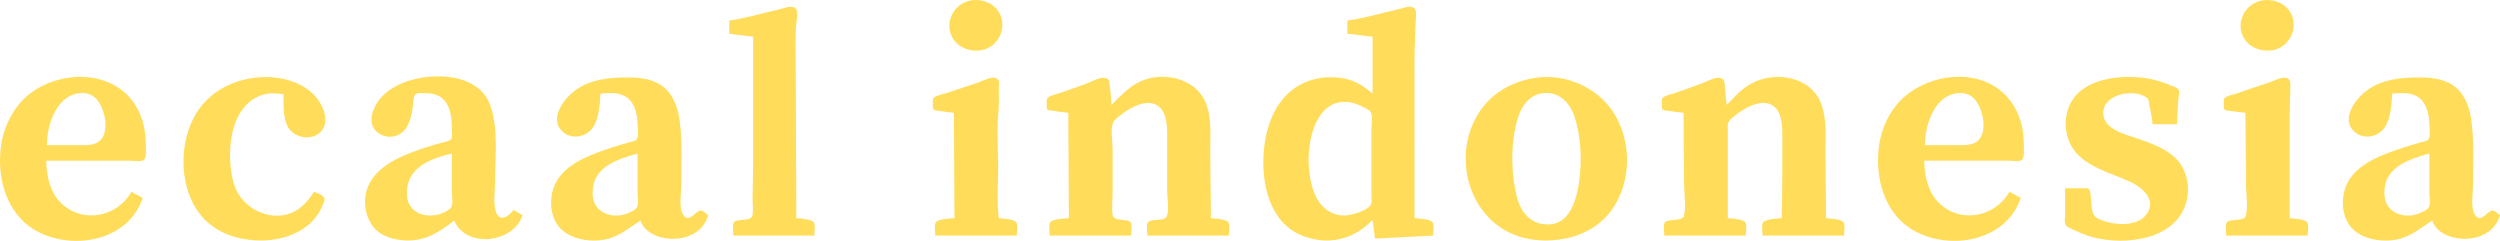 <?xml version="1.0" encoding="UTF-8" standalone="no"?>
<!-- Created with Inkscape (http://www.inkscape.org/) -->

<svg
   width="1104.186mm"
   height="106.39mm"
   viewBox="0 0 1104.186 106.39"
   version="1.1"
   id="svg1778"
   xml:space="preserve"
   xmlns:inkscape="http://www.inkscape.org/namespaces/inkscape"
   xmlns:sodipodi="http://sodipodi.sourceforge.net/DTD/sodipodi-0.dtd"
   xmlns="http://www.w3.org/2000/svg"
   xmlns:svg="http://www.w3.org/2000/svg"><sodipodi:namedview
     id="namedview1780"
     pagecolor="#505050"
     bordercolor="#eeeeee"
     borderopacity="1"
     inkscape:showpageshadow="0"
     inkscape:pageopacity="0"
     inkscape:pagecheckerboard="0"
     inkscape:deskcolor="#505050"
     inkscape:document-units="mm"
     showgrid="false" /><defs
     id="defs1775" /><g
     inkscape:label="Layer 1"
     inkscape:groupmode="layer"
     id="layer1"
     transform="translate(-703.509,-147.897)"><path
       style="fill:#ffdd5a;stroke:none;stroke-width:1"
       d="m 1132.214,148.098 c -7.562,1.361 -11.97,10.08 -7.813,16.81 2.598,4.209 7.824,6.024 12.576,5.169 7.993,-1.439 11.991,-10.945 7.199,-17.604 -2.635,-3.662 -7.625,-5.156 -11.962,-4.375 m 570.442,-2.6e-4 c -7.758,1.371 -12.218,10.213 -7.792,17.075 2.574,3.99 7.721,5.688 12.29,4.941 7.464,-1.22 11.856,-9.891 8.062,-16.583 -2.458,-4.338 -7.766,-6.281 -12.56,-5.433 m -677.069,8.873 v 5.821 l 10.583,1.323 v 51.858 c 0,6.096 -0.111,12.179 -0.262,18.256 -0.069,2.828 0.41,5.934 -0.042,8.726 -0.471,2.901 -6.228,1.384 -8.004,2.912 -1.079,0.931 -0.423,4.747 -0.423,6.089 h 35.719 c 0,-1.436 0.619,-4.759 -0.273,-5.93 -0.998,-1.309 -6.072,-1.675 -7.665,-1.743 0,-23.348 -0.265,-46.745 -0.265,-70.115 0,-5.354 -0.286,-11.091 0.341,-16.404 0.172,-1.46 0.915,-5.236 -0.426,-6.253 -1.974,-1.497 -5.712,0.238 -7.853,0.697 -7.093,1.519 -14.237,3.834 -21.431,4.763 m 273.05,0 v 5.821 l 11.113,1.323 v 25.135 c -3.646,-3.184 -7.625,-5.723 -12.435,-6.666 -3.752,-0.736 -7.885,-0.772 -11.642,-0.051 -19.997,3.835 -25.731,25.719 -23.858,43.23 0.807,7.526 3.384,15.385 8.787,20.898 4.231,4.317 9.723,6.417 15.6,7.259 3.043,0.435 6.271,0.171 9.26,-0.488 5.681,-1.253 10.216,-4.282 14.287,-8.354 l 1.058,8.202 25.665,-1.323 c 0,-1.436 0.619,-4.759 -0.273,-5.93 -1.029,-1.353 -6.287,-1.673 -7.929,-1.743 V 174.169 c 0,-5.652 0.386,-11.292 0.526,-16.933 0.034,-1.413 0.609,-4.776 -0.611,-5.745 -1.9,-1.509 -5.765,0.271 -7.853,0.718 -7.178,1.537 -14.417,3.822 -21.696,4.763 m -532.077,78.317 -5.027,-2.646 c -6.585,11.558 -22.424,14.223 -31.726,4.233 -4.312,-4.631 -5.841,-11.826 -5.845,-17.991 h 22.225 15.081 c 1.373,0 4.538,0.587 5.665,-0.272 1.504,-1.146 0.95,-5.73 0.95,-7.401 0,-7.865 -2.528,-15.796 -8.202,-21.43 -13.152,-13.057 -38.116,-9.027 -48.679,5.291 -3.714,5.034 -6.08,10.755 -6.995,16.933 -1.042,7.034 -0.481,14.725 1.978,21.431 2.323,6.337 6.38,11.989 12.157,15.593 16.178,10.095 42.072,5.73 48.419,-13.741 m 75.671,-2.646 c -1.917,2.841 -4.044,5.566 -6.879,7.556 -8.839,6.205 -21.372,2.064 -26.603,-6.763 -2.06,-3.476 -2.915,-7.679 -3.339,-11.642 -1.22,-11.398 1.075,-27.379 13.538,-31.83 3.368,-1.203 6.349,-0.893 9.79,-0.449 0,4.424 -0.267,10.598 1.993,14.552 2.842,4.972 11.114,6.272 14.837,1.586 3.421,-4.306 0.961,-10.47 -2.017,-14.286 -6.134,-7.861 -17.764,-10.319 -27.248,-9.185 -10.374,1.241 -20.096,6.289 -25.814,15.27 -8.671,13.618 -8.195,35.794 3.612,47.601 4.577,4.577 10.604,7.238 16.91,8.378 9.611,1.736 20.487,0.335 28.31,-5.885 2.91,-2.314 5.19,-5.393 6.611,-8.82 0.359,-0.865 1.227,-2.38 0.877,-3.336 -0.456,-1.246 -3.401,-2.376 -4.578,-2.749 m 61.913,12.7 c 5.257,12.543 26.305,9.811 30.163,-2.381 l -3.969,-2.381 c -1.857,2.637 -6.019,5.727 -7.715,1.058 -1.371,-3.774 -0.487,-8.995 -0.487,-12.965 0,-11.093 1.651,-23.769 -2.14,-34.396 -5.355,-15.01 -28.302,-14.85 -40.457,-8.927 -3.196,1.557 -6.26,3.735 -8.464,6.546 -3.715,4.741 -5.895,12.483 1.056,15.636 0.979,0.444 2.098,0.732 3.175,0.754 7.474,0.156 9.575,-6.62 10.472,-12.686 0.235,-1.59 0.074,-4.387 0.953,-5.741 0.667,-1.028 2.336,-0.872 3.392,-0.874 3.252,-0.005 6.747,0.375 9.181,2.762 3.376,3.311 3.784,8.914 3.784,13.377 0,1.182 0.423,3.415 -0.423,4.362 -0.714,0.795 -2.299,0.95 -3.281,1.231 -2.646,0.759 -5.323,1.481 -7.938,2.344 -8.848,2.923 -19.913,6.931 -24.633,15.61 -3.635,6.688 -2.455,16.411 3.466,21.345 3.201,2.668 7.559,3.752 11.642,4.031 9.181,0.629 15.229,-3.397 22.225,-8.708 m 64.558,-56.092 c 3.281,-0.259 6.633,-0.593 9.79,0.652 5.154,2.033 6.591,8.08 6.615,13.106 0.008,1.571 0.669,5.247 -0.423,6.48 -0.725,0.817 -2.281,0.983 -3.281,1.27 -2.477,0.712 -4.964,1.402 -7.408,2.216 -9.157,3.05 -21.418,7.101 -25.551,16.757 -2.725,6.366 -1.968,15.37 3.59,20.022 4.387,3.672 10.829,4.807 16.404,4.275 7.636,-0.73 11.814,-4.822 17.992,-8.686 1.214,4.129 5.593,6.6 9.525,7.501 8.152,1.868 17.83,-1.059 20.373,-9.882 -0.892,-0.641 -2.511,-2.391 -3.704,-2.036 -2.54,0.758 -5.152,6.148 -7.673,1.238 -1.625,-3.163 -0.529,-8.929 -0.529,-12.431 0,-9.566 0.564,-19.356 -0.759,-28.84 -0.847,-6.07 -3.122,-12.143 -8.501,-15.587 -4.109,-2.63 -9.528,-3.199 -14.287,-3.199 -7.94,0 -15.983,0.673 -22.754,5.299 -5.268,3.599 -12.52,12.893 -6.062,18.691 4.17,3.744 10.763,2.316 13.61,-2.295 2.381,-3.854 2.844,-10.098 3.035,-14.552 m 156.104,8.467 0.265,46.567 c -1.669,0.072 -7.152,0.374 -8.194,1.743 -0.892,1.17 -0.273,4.494 -0.273,5.93 h 35.983 c 0,-1.436 0.619,-4.759 -0.273,-5.93 -1.008,-1.324 -6.054,-1.615 -7.665,-1.743 -0.947,-7.503 -0.265,-15.453 -0.265,-23.019 0,-7.569 -0.672,-15.487 0.045,-23.019 0.368,-3.862 0.201,-7.76 0.22,-11.642 0.01,-1.569 0.619,-3.182 -1.064,-4.081 -2.093,-1.118 -6.371,1.267 -8.461,1.964 l -13.494,4.498 c -1.566,0.522 -4.471,0.905 -5.662,2.075 -0.64,0.631 -0.423,1.874 -0.423,2.687 0,0.713 -0.204,1.884 0.273,2.486 0.463,0.587 1.699,0.52 2.373,0.617 2.191,0.313 4.411,0.691 6.615,0.865 m 50.535,0 0.265,46.567 c -1.691,0.073 -7.13,0.347 -8.194,1.743 -0.892,1.17 -0.273,4.494 -0.273,5.93 h 35.983 c 0,-1.339 0.653,-5.12 -0.423,-6.048 -1.741,-1.499 -7.281,-0.133 -7.739,-2.952 -0.503,-3.099 -0.04,-6.644 -0.04,-9.785 v -19.844 c 0,-3.032 -1.087,-8.658 0.273,-11.377 0.773,-1.548 2.619,-2.712 3.961,-3.735 4.178,-3.185 11.901,-7.396 16.658,-2.852 2.865,2.738 3.183,7.882 3.186,11.614 v 25.135 c 0,3.078 1.064,8.52 -0.159,11.338 -1.019,2.345 -6.376,0.953 -8.149,2.424 -1.077,0.896 -0.423,4.765 -0.423,6.082 h 35.983 c 0,-1.436 0.619,-4.759 -0.273,-5.93 -1.019,-1.337 -6.048,-1.674 -7.665,-1.743 0,-10.05 -0.265,-20.098 -0.265,-30.163 0,-6.675 0.622,-13.713 -1.704,-20.108 -4.381,-12.063 -20.566,-15.373 -31.105,-9.141 -4.233,2.503 -7.411,5.968 -10.848,9.405 -0.024,-2.793 -0.389,-5.693 -0.717,-8.467 -0.148,-1.237 0.026,-2.358 -1.151,-3.136 -2.14,-1.415 -6.57,1.163 -8.715,1.965 -4.03,1.507 -8.099,2.958 -12.171,4.346 -1.508,0.514 -4.252,0.988 -5.397,2.115 -0.638,0.627 -0.423,1.838 -0.423,2.647 0,0.701 -0.204,1.861 0.273,2.45 0.484,0.599 1.68,0.514 2.373,0.614 2.278,0.33 4.585,0.724 6.879,0.905 m 206.904,-15.498 c -9.581,1.304 -18.481,5.743 -24.299,13.646 -14.121,19.177 -6.488,49.385 16.891,56.614 5.487,1.697 11.533,2 17.198,1.255 5.019,-0.66 9.93,-2.209 14.287,-4.808 17.476,-10.419 20.312,-36.268 9.205,-52.268 -7.242,-10.435 -20.688,-16.154 -33.282,-14.44 m 64.823,15.498 c 0,10.564 0.265,21.165 0.265,31.75 0,4.141 1.005,9.757 -0.085,13.743 -0.704,2.58 -6.456,1.236 -8.223,2.705 -1.077,0.895 -0.423,4.727 -0.423,6.042 h 35.983 c 0,-1.436 0.619,-4.759 -0.273,-5.93 -1.019,-1.337 -6.048,-1.674 -7.665,-1.743 v -30.163 -8.467 c 0,-1.141 -0.254,-2.654 0.273,-3.704 0.733,-1.469 2.432,-2.609 3.696,-3.592 4.048,-3.143 11.488,-7.311 16.404,-3.448 3.765,2.96 3.704,9.569 3.704,13.919 0,11.822 -0.021,23.653 -0.265,35.454 -1.648,0.071 -7.173,0.403 -8.194,1.743 -0.892,1.17 -0.273,4.494 -0.273,5.93 h 35.983 c 0,-1.436 0.619,-4.759 -0.273,-5.93 -0.982,-1.29 -6.091,-1.675 -7.665,-1.743 0,-9.854 -0.265,-19.757 -0.265,-29.633 0,-6.862 0.569,-14.055 -1.773,-20.637 -4.389,-12.332 -20.418,-15.01 -31.036,-9.178 -4.307,2.365 -7.467,5.991 -10.848,9.442 -0.217,-2.736 -0.58,-5.464 -0.77,-8.202 -0.098,-1.41 0.024,-2.676 -1.36,-3.491 -2.125,-1.25 -6.607,1.318 -8.718,2.117 -3.934,1.49 -7.924,2.925 -11.906,4.283 -1.492,0.509 -4.265,0.961 -5.397,2.076 -0.64,0.631 -0.423,1.874 -0.423,2.687 0,0.702 -0.204,1.86 0.273,2.45 0.476,0.589 1.685,0.561 2.373,0.651 2.286,0.301 4.583,0.687 6.879,0.868 m 148.96,37.571 -5.027,-2.646 c -6.585,11.558 -22.421,14.23 -31.726,4.233 -4.31,-4.63 -5.829,-11.831 -5.845,-17.991 h 22.225 15.081 c 1.373,0 4.538,0.587 5.665,-0.272 1.503,-1.146 0.95,-5.73 0.95,-7.401 0,-8.168 -2.736,-16.224 -8.731,-21.95 -13.324,-12.725 -37.597,-8.022 -48.12,5.811 -3.752,4.934 -6.138,10.813 -7.025,16.933 -1.021,7.049 -0.487,14.713 1.976,21.431 2.32,6.327 6.392,11.997 12.158,15.593 16.182,10.092 42.082,5.732 48.419,-13.741 m 19.579,-4.233 v 11.642 c 0,1.233 -0.442,3.54 0.273,4.601 0.635,0.946 2.183,1.46 3.167,1.948 3.022,1.502 6.249,2.788 9.525,3.604 13.637,3.398 34.898,1.073 40.196,-14.386 2.384,-6.961 0.984,-15.706 -4.487,-20.857 -4.508,-4.245 -10.652,-6.428 -16.394,-8.421 -4.889,-1.697 -13.854,-3.724 -15.206,-9.616 -2.201,-9.591 12.914,-13.157 19.092,-8.444 0.884,0.675 0.849,2.151 1.037,3.152 0.519,2.768 1.304,5.652 1.426,8.467 h 10.848 c 0,-3.673 0.302,-7.446 0.553,-11.113 0.079,-1.178 0.746,-3.265 -0.032,-4.313 -0.651,-0.881 -2.455,-1.314 -3.432,-1.733 -3.135,-1.342 -6.421,-2.402 -9.79,-2.971 -13.02,-2.199 -32.462,-0.06 -36.012,15.367 -0.54,2.336 -0.672,4.767 -0.347,7.144 2.064,15.164 16.674,17.722 28.422,23.101 5.517,2.526 12.015,8.408 6.792,14.735 -3.863,4.679 -12.332,4.482 -17.64,2.819 -1.609,-0.504 -4.36,-1.288 -5.244,-2.846 -1.236,-2.177 -1.034,-5.979 -1.437,-8.439 -0.145,-0.901 -0.066,-2.566 -0.876,-3.168 -0.728,-0.539 -2.175,-0.272 -3.027,-0.272 h -7.408 m 79.64,-33.337 c 0,10.573 0.265,21.16 0.265,31.75 0,4.141 1.005,9.757 -0.085,13.743 -0.704,2.58 -6.456,1.236 -8.223,2.705 -1.077,0.895 -0.423,4.727 -0.423,6.042 h 35.983 c 0,-1.436 0.619,-4.759 -0.273,-5.93 -1.019,-1.337 -6.048,-1.674 -7.665,-1.743 v -46.831 c 0,-3.631 0.265,-7.219 0.265,-10.848 0,-1.573 0.36,-3.352 -1.328,-4.159 -2.127,-1.017 -6.361,1.342 -8.461,2.042 -4.681,1.56 -9.39,3.055 -14.023,4.748 -1.468,0.537 -3.969,0.819 -5.133,1.889 -0.646,0.595 -0.423,1.836 -0.423,2.623 0,0.702 -0.204,1.86 0.273,2.45 0.476,0.589 1.685,0.561 2.373,0.651 2.283,0.301 4.583,0.687 6.879,0.868 m 64.823,-8.467 c 3.281,-0.259 6.633,-0.593 9.79,0.652 5.154,2.033 6.591,8.08 6.615,13.106 0.01,1.571 0.669,5.247 -0.423,6.48 -0.725,0.816 -2.281,0.983 -3.281,1.27 -2.477,0.712 -4.964,1.402 -7.408,2.216 -9.141,3.044 -21.452,7.104 -25.551,16.757 -2.709,6.377 -1.979,15.36 3.59,20.022 4.387,3.672 10.829,4.807 16.404,4.275 7.636,-0.73 11.814,-4.822 17.992,-8.686 1.214,4.129 5.593,6.599 9.525,7.501 8.154,1.868 17.83,-1.059 20.373,-9.882 -0.892,-0.641 -2.511,-2.391 -3.704,-2.036 -2.54,0.758 -5.151,6.148 -7.673,1.238 -1.625,-3.163 -0.529,-8.929 -0.529,-12.431 0,-9.565 0.564,-19.356 -0.759,-28.84 -0.847,-6.07 -3.119,-12.143 -8.501,-15.587 -4.109,-2.63 -9.528,-3.199 -14.287,-3.199 -7.94,0 -15.983,0.673 -22.754,5.299 -5.268,3.599 -12.52,12.893 -6.062,18.691 4.17,3.744 10.763,2.316 13.61,-2.295 2.381,-3.854 2.844,-10.098 3.035,-14.552 M 724.226,212.005 c 8e-4,-6.691 2.215,-14.82 7.145,-19.569 3.483,-3.355 9.634,-4.909 13.757,-1.723 4.785,3.698 7.909,17.452 0.794,20.426 -2.521,1.054 -5.527,0.865 -8.202,0.865 H 724.226 M 1384.891,189.062 c 7.083,-0.923 12.044,4.193 14.089,10.507 3.4,10.488 3.493,24.278 0.688,34.925 -1.41,5.353 -4.432,11.455 -10.544,12.356 -7.972,1.175 -13.428,-3.878 -15.441,-11.297 -2.855,-10.525 -2.977,-23.294 -0.267,-33.867 1.519,-5.926 4.871,-11.763 11.475,-12.624 m 168.804,22.942 c 0.01,-6.678 2.228,-14.832 7.144,-19.569 3.485,-3.355 9.636,-4.909 13.758,-1.723 4.789,3.702 7.919,17.447 0.794,20.426 -2.521,1.054 -5.527,0.865 -8.202,0.865 h -13.494 m -258.233,-18.971 c 3.641,-0.524 6.85,0.489 10.054,2.103 1.122,0.564 2.783,1.222 3.432,2.364 0.979,1.721 0.273,5.407 0.273,7.36 v 18.785 10.583 c 0,1.163 0.368,3.11 -0.273,4.133 -1.535,2.455 -7.085,4.102 -9.782,4.52 -7.189,1.113 -12.758,-3.4 -15.232,-9.976 -3.352,-8.906 -3.26,-20.821 0.31,-29.633 1.982,-4.888 5.707,-9.445 11.218,-10.239 m -392.377,22.675 v 16.933 c 0,1.783 0.661,5.237 -0.273,6.793 -0.762,1.269 -2.895,2.208 -4.225,2.715 -4.868,1.855 -11.224,1.115 -14.121,-3.687 -1.058,-1.753 -1.225,-3.557 -1.225,-5.556 0,-11.031 10.591,-15.077 19.844,-17.198 m 82.021,0 v 16.933 c 0,1.831 0.648,5.213 -0.273,6.83 -0.677,1.192 -2.503,1.94 -3.696,2.485 -4.852,2.214 -11.642,1.381 -14.571,-3.495 -1.021,-1.698 -1.304,-3.608 -1.304,-5.556 0,-11.27 10.795,-14.63 19.844,-17.198 m 791.369,0 v 16.933 c 0,1.831 0.648,5.213 -0.273,6.83 -0.677,1.192 -2.503,1.94 -3.696,2.485 -4.852,2.214 -11.642,1.381 -14.571,-3.495 -1.021,-1.698 -1.304,-3.608 -1.304,-5.556 0,-11.27 10.795,-14.63 19.844,-17.198 z"
       id="path4479" /></g></svg>
